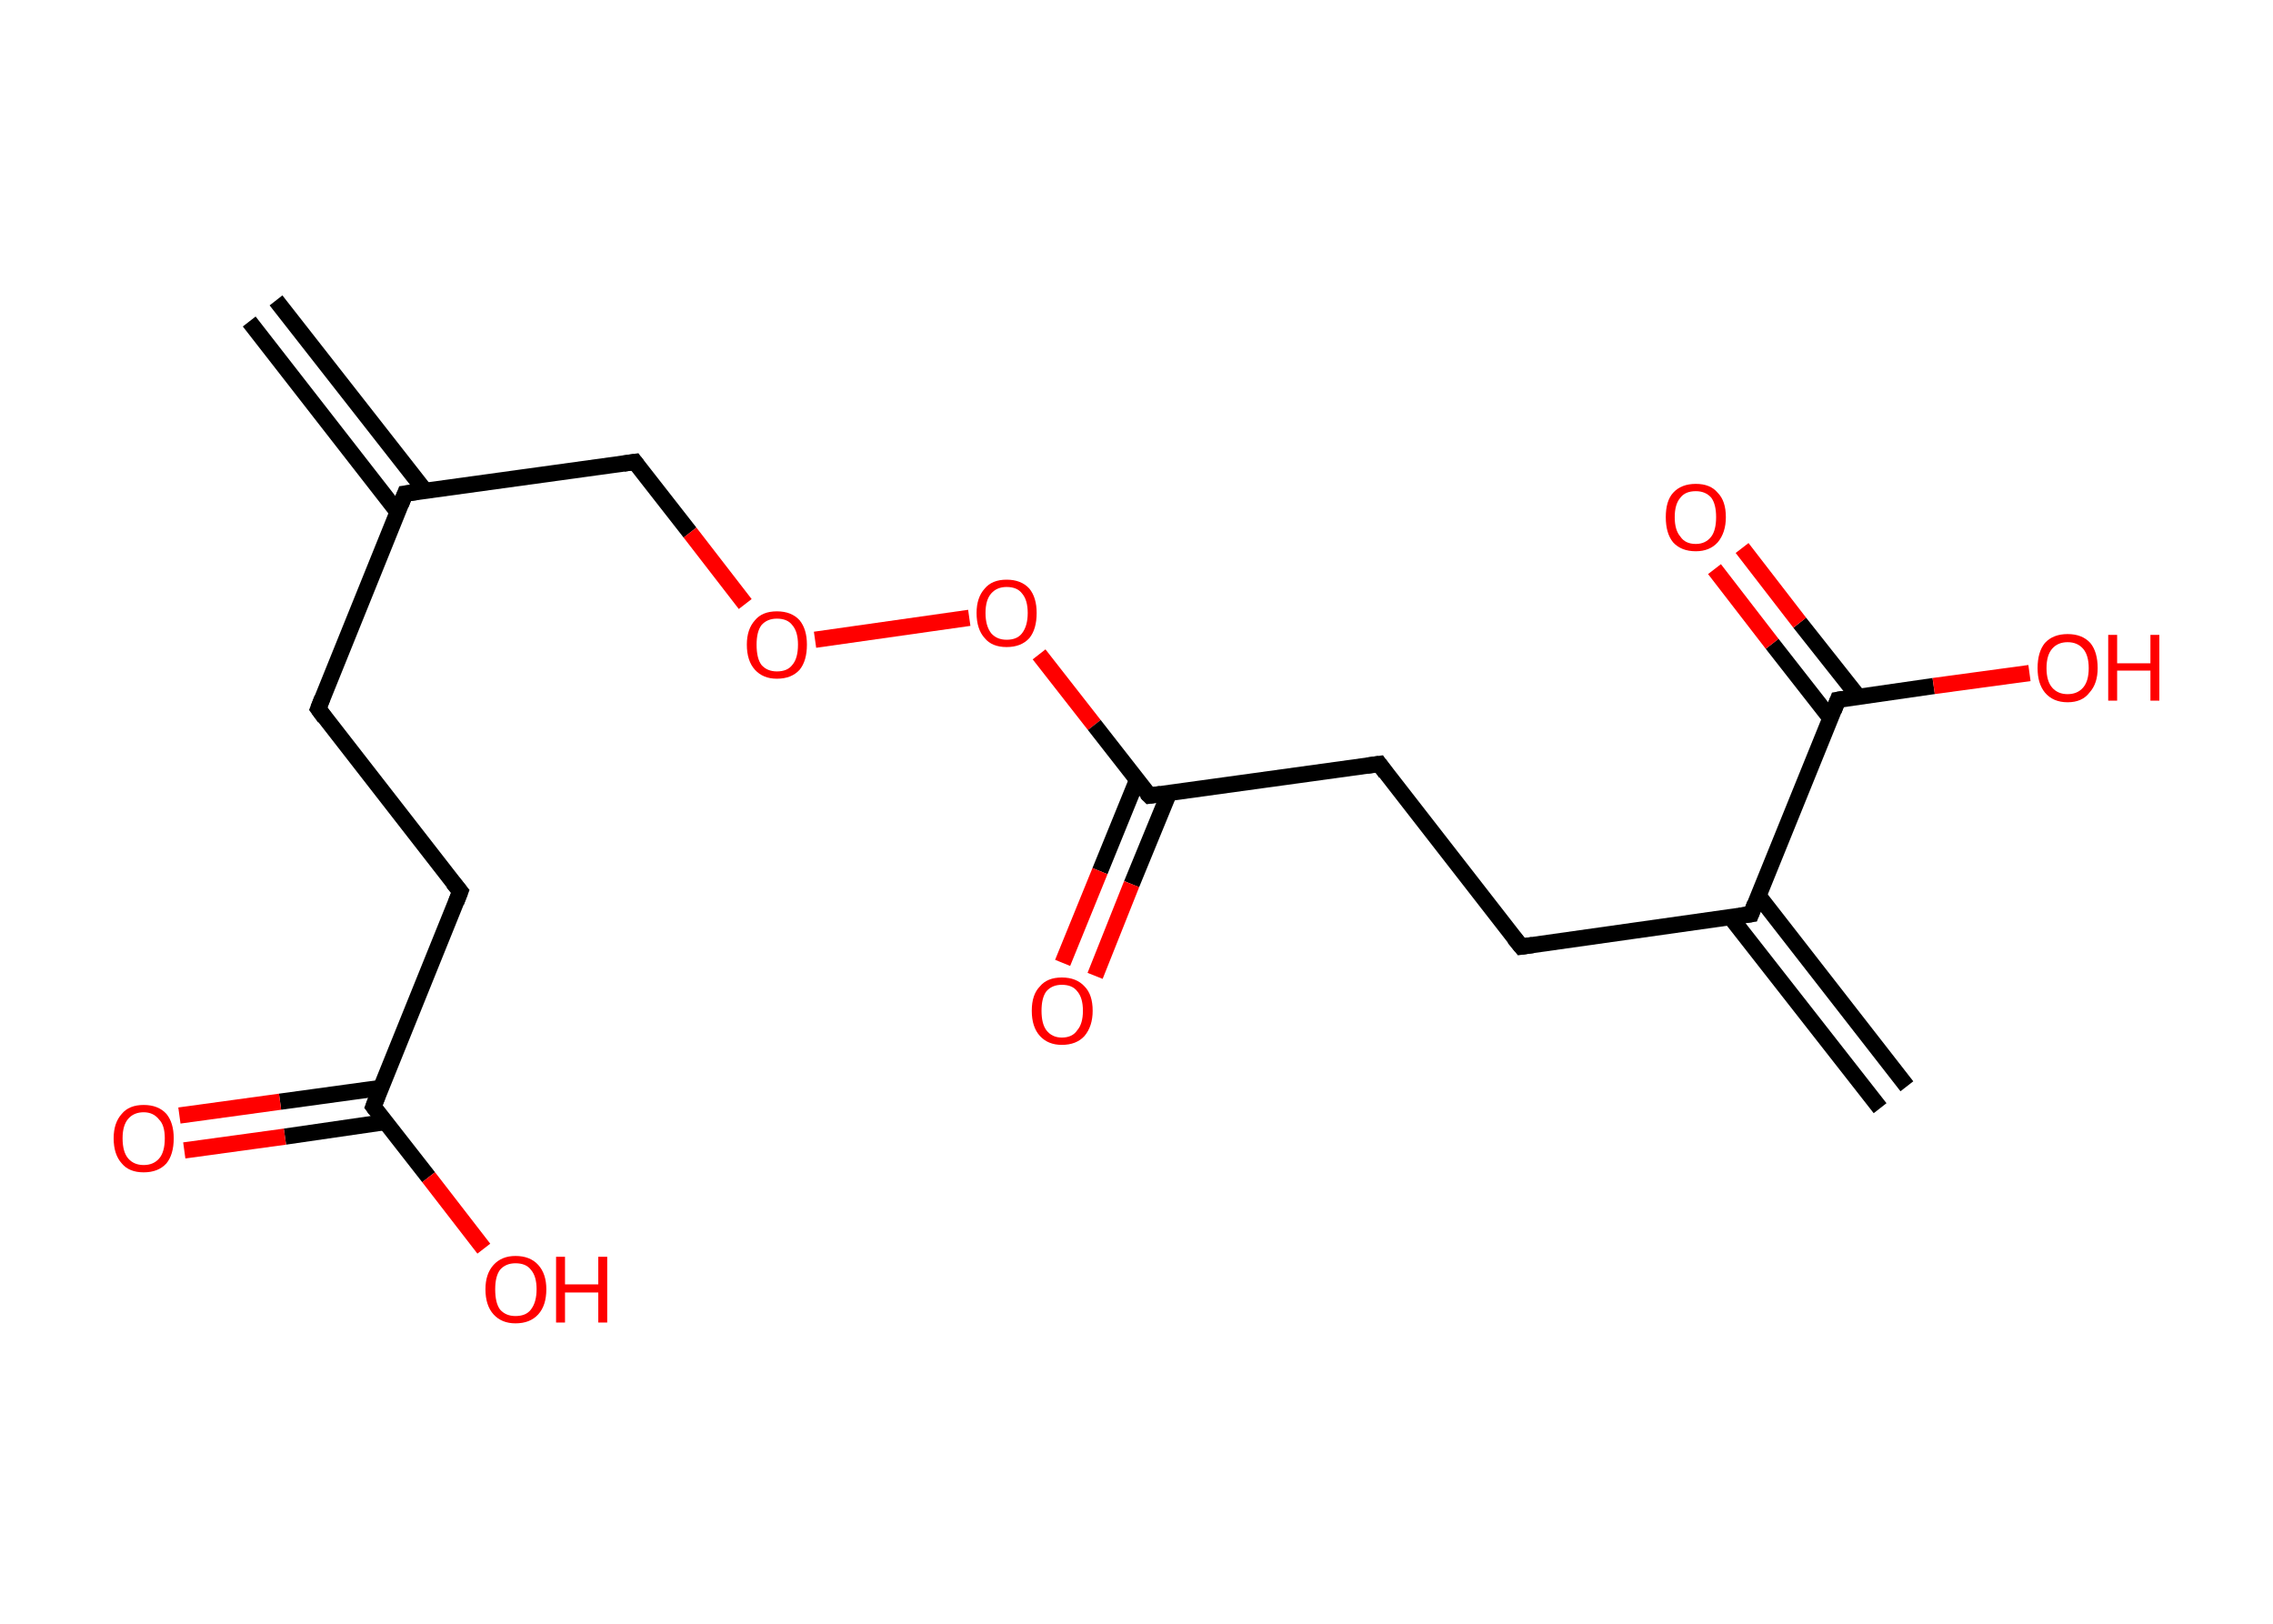 <?xml version='1.0' encoding='ASCII' standalone='yes'?>
<svg xmlns="http://www.w3.org/2000/svg" xmlns:rdkit="http://www.rdkit.org/xml" xmlns:xlink="http://www.w3.org/1999/xlink" version="1.1" baseProfile="full" xml:space="preserve" width="280px" height="200px" viewBox="0 0 280 200">
<!-- END OF HEADER -->
<rect style="opacity:1.0;fill:#FFFFFF;stroke:none" width="280.0" height="200.0" x="0.0" y="0.0"> </rect>
<path class="bond-0 atom-0 atom-1" d="M 34.0,37.0 L 52.4,60.5" style="fill:none;fill-rule:evenodd;stroke:#000000;stroke-width:2.0px;stroke-linecap:butt;stroke-linejoin:miter;stroke-opacity:1"/>
<path class="bond-0 atom-0 atom-1" d="M 30.7,39.6 L 49.0,63.1" style="fill:none;fill-rule:evenodd;stroke:#000000;stroke-width:2.0px;stroke-linecap:butt;stroke-linejoin:miter;stroke-opacity:1"/>
<path class="bond-1 atom-1 atom-2" d="M 49.9,60.8 L 39.2,87.3" style="fill:none;fill-rule:evenodd;stroke:#000000;stroke-width:2.0px;stroke-linecap:butt;stroke-linejoin:miter;stroke-opacity:1"/>
<path class="bond-2 atom-2 atom-3" d="M 39.2,87.3 L 56.7,109.8" style="fill:none;fill-rule:evenodd;stroke:#000000;stroke-width:2.0px;stroke-linecap:butt;stroke-linejoin:miter;stroke-opacity:1"/>
<path class="bond-3 atom-3 atom-4" d="M 56.7,109.8 L 46.0,136.3" style="fill:none;fill-rule:evenodd;stroke:#000000;stroke-width:2.0px;stroke-linecap:butt;stroke-linejoin:miter;stroke-opacity:1"/>
<path class="bond-4 atom-4 atom-5" d="M 46.9,134.0 L 34.5,135.7" style="fill:none;fill-rule:evenodd;stroke:#000000;stroke-width:2.0px;stroke-linecap:butt;stroke-linejoin:miter;stroke-opacity:1"/>
<path class="bond-4 atom-4 atom-5" d="M 34.5,135.7 L 22.1,137.4" style="fill:none;fill-rule:evenodd;stroke:#FF0000;stroke-width:2.0px;stroke-linecap:butt;stroke-linejoin:miter;stroke-opacity:1"/>
<path class="bond-4 atom-4 atom-5" d="M 47.5,138.2 L 35.1,140.0" style="fill:none;fill-rule:evenodd;stroke:#000000;stroke-width:2.0px;stroke-linecap:butt;stroke-linejoin:miter;stroke-opacity:1"/>
<path class="bond-4 atom-4 atom-5" d="M 35.1,140.0 L 22.7,141.7" style="fill:none;fill-rule:evenodd;stroke:#FF0000;stroke-width:2.0px;stroke-linecap:butt;stroke-linejoin:miter;stroke-opacity:1"/>
<path class="bond-5 atom-4 atom-6" d="M 46.0,136.3 L 52.8,145.0" style="fill:none;fill-rule:evenodd;stroke:#000000;stroke-width:2.0px;stroke-linecap:butt;stroke-linejoin:miter;stroke-opacity:1"/>
<path class="bond-5 atom-4 atom-6" d="M 52.8,145.0 L 59.6,153.8" style="fill:none;fill-rule:evenodd;stroke:#FF0000;stroke-width:2.0px;stroke-linecap:butt;stroke-linejoin:miter;stroke-opacity:1"/>
<path class="bond-6 atom-1 atom-7" d="M 49.9,60.8 L 78.2,56.9" style="fill:none;fill-rule:evenodd;stroke:#000000;stroke-width:2.0px;stroke-linecap:butt;stroke-linejoin:miter;stroke-opacity:1"/>
<path class="bond-7 atom-7 atom-8" d="M 78.2,56.9 L 85.0,65.6" style="fill:none;fill-rule:evenodd;stroke:#000000;stroke-width:2.0px;stroke-linecap:butt;stroke-linejoin:miter;stroke-opacity:1"/>
<path class="bond-7 atom-7 atom-8" d="M 85.0,65.6 L 91.8,74.4" style="fill:none;fill-rule:evenodd;stroke:#FF0000;stroke-width:2.0px;stroke-linecap:butt;stroke-linejoin:miter;stroke-opacity:1"/>
<path class="bond-8 atom-8 atom-9" d="M 100.4,78.8 L 119.4,76.1" style="fill:none;fill-rule:evenodd;stroke:#FF0000;stroke-width:2.0px;stroke-linecap:butt;stroke-linejoin:miter;stroke-opacity:1"/>
<path class="bond-9 atom-9 atom-10" d="M 128.0,80.6 L 134.8,89.3" style="fill:none;fill-rule:evenodd;stroke:#FF0000;stroke-width:2.0px;stroke-linecap:butt;stroke-linejoin:miter;stroke-opacity:1"/>
<path class="bond-9 atom-9 atom-10" d="M 134.8,89.3 L 141.6,98.0" style="fill:none;fill-rule:evenodd;stroke:#000000;stroke-width:2.0px;stroke-linecap:butt;stroke-linejoin:miter;stroke-opacity:1"/>
<path class="bond-10 atom-10 atom-11" d="M 140.1,96.0 L 135.5,107.3" style="fill:none;fill-rule:evenodd;stroke:#000000;stroke-width:2.0px;stroke-linecap:butt;stroke-linejoin:miter;stroke-opacity:1"/>
<path class="bond-10 atom-10 atom-11" d="M 135.5,107.3 L 130.9,118.6" style="fill:none;fill-rule:evenodd;stroke:#FF0000;stroke-width:2.0px;stroke-linecap:butt;stroke-linejoin:miter;stroke-opacity:1"/>
<path class="bond-10 atom-10 atom-11" d="M 144.0,97.7 L 139.4,108.9" style="fill:none;fill-rule:evenodd;stroke:#000000;stroke-width:2.0px;stroke-linecap:butt;stroke-linejoin:miter;stroke-opacity:1"/>
<path class="bond-10 atom-10 atom-11" d="M 139.4,108.9 L 134.9,120.2" style="fill:none;fill-rule:evenodd;stroke:#FF0000;stroke-width:2.0px;stroke-linecap:butt;stroke-linejoin:miter;stroke-opacity:1"/>
<path class="bond-11 atom-10 atom-12" d="M 141.6,98.0 L 169.9,94.1" style="fill:none;fill-rule:evenodd;stroke:#000000;stroke-width:2.0px;stroke-linecap:butt;stroke-linejoin:miter;stroke-opacity:1"/>
<path class="bond-12 atom-12 atom-13" d="M 169.9,94.1 L 187.4,116.6" style="fill:none;fill-rule:evenodd;stroke:#000000;stroke-width:2.0px;stroke-linecap:butt;stroke-linejoin:miter;stroke-opacity:1"/>
<path class="bond-13 atom-13 atom-14" d="M 187.4,116.6 L 215.7,112.6" style="fill:none;fill-rule:evenodd;stroke:#000000;stroke-width:2.0px;stroke-linecap:butt;stroke-linejoin:miter;stroke-opacity:1"/>
<path class="bond-14 atom-14 atom-15" d="M 213.2,113.0 L 231.6,136.5" style="fill:none;fill-rule:evenodd;stroke:#000000;stroke-width:2.0px;stroke-linecap:butt;stroke-linejoin:miter;stroke-opacity:1"/>
<path class="bond-14 atom-14 atom-15" d="M 216.6,110.3 L 234.9,133.8" style="fill:none;fill-rule:evenodd;stroke:#000000;stroke-width:2.0px;stroke-linecap:butt;stroke-linejoin:miter;stroke-opacity:1"/>
<path class="bond-15 atom-14 atom-16" d="M 215.7,112.6 L 226.4,86.2" style="fill:none;fill-rule:evenodd;stroke:#000000;stroke-width:2.0px;stroke-linecap:butt;stroke-linejoin:miter;stroke-opacity:1"/>
<path class="bond-16 atom-16 atom-17" d="M 228.9,85.8 L 221.7,76.7" style="fill:none;fill-rule:evenodd;stroke:#000000;stroke-width:2.0px;stroke-linecap:butt;stroke-linejoin:miter;stroke-opacity:1"/>
<path class="bond-16 atom-16 atom-17" d="M 221.7,76.7 L 214.6,67.5" style="fill:none;fill-rule:evenodd;stroke:#FF0000;stroke-width:2.0px;stroke-linecap:butt;stroke-linejoin:miter;stroke-opacity:1"/>
<path class="bond-16 atom-16 atom-17" d="M 225.5,88.5 L 218.3,79.3" style="fill:none;fill-rule:evenodd;stroke:#000000;stroke-width:2.0px;stroke-linecap:butt;stroke-linejoin:miter;stroke-opacity:1"/>
<path class="bond-16 atom-16 atom-17" d="M 218.3,79.3 L 211.2,70.1" style="fill:none;fill-rule:evenodd;stroke:#FF0000;stroke-width:2.0px;stroke-linecap:butt;stroke-linejoin:miter;stroke-opacity:1"/>
<path class="bond-17 atom-16 atom-18" d="M 226.4,86.2 L 238.2,84.5" style="fill:none;fill-rule:evenodd;stroke:#000000;stroke-width:2.0px;stroke-linecap:butt;stroke-linejoin:miter;stroke-opacity:1"/>
<path class="bond-17 atom-16 atom-18" d="M 238.2,84.5 L 250.0,82.9" style="fill:none;fill-rule:evenodd;stroke:#FF0000;stroke-width:2.0px;stroke-linecap:butt;stroke-linejoin:miter;stroke-opacity:1"/>
<path d="M 49.4,62.1 L 49.9,60.8 L 51.3,60.6" style="fill:none;stroke:#000000;stroke-width:2.0px;stroke-linecap:butt;stroke-linejoin:miter;stroke-opacity:1;"/>
<path d="M 39.7,86.0 L 39.2,87.3 L 40.0,88.4" style="fill:none;stroke:#000000;stroke-width:2.0px;stroke-linecap:butt;stroke-linejoin:miter;stroke-opacity:1;"/>
<path d="M 55.8,108.7 L 56.7,109.8 L 56.2,111.1" style="fill:none;stroke:#000000;stroke-width:2.0px;stroke-linecap:butt;stroke-linejoin:miter;stroke-opacity:1;"/>
<path d="M 46.5,135.0 L 46.0,136.3 L 46.3,136.7" style="fill:none;stroke:#000000;stroke-width:2.0px;stroke-linecap:butt;stroke-linejoin:miter;stroke-opacity:1;"/>
<path d="M 76.8,57.1 L 78.2,56.9 L 78.5,57.3" style="fill:none;stroke:#000000;stroke-width:2.0px;stroke-linecap:butt;stroke-linejoin:miter;stroke-opacity:1;"/>
<path d="M 141.2,97.6 L 141.6,98.0 L 143.0,97.8" style="fill:none;stroke:#000000;stroke-width:2.0px;stroke-linecap:butt;stroke-linejoin:miter;stroke-opacity:1;"/>
<path d="M 168.4,94.3 L 169.9,94.1 L 170.7,95.2" style="fill:none;stroke:#000000;stroke-width:2.0px;stroke-linecap:butt;stroke-linejoin:miter;stroke-opacity:1;"/>
<path d="M 186.5,115.5 L 187.4,116.6 L 188.8,116.4" style="fill:none;stroke:#000000;stroke-width:2.0px;stroke-linecap:butt;stroke-linejoin:miter;stroke-opacity:1;"/>
<path d="M 214.3,112.8 L 215.7,112.6 L 216.2,111.3" style="fill:none;stroke:#000000;stroke-width:2.0px;stroke-linecap:butt;stroke-linejoin:miter;stroke-opacity:1;"/>
<path d="M 225.9,87.5 L 226.4,86.2 L 227.0,86.1" style="fill:none;stroke:#000000;stroke-width:2.0px;stroke-linecap:butt;stroke-linejoin:miter;stroke-opacity:1;"/>
<path class="atom-5" d="M 14.0 140.2 Q 14.0 138.3, 15.0 137.2 Q 15.9 136.1, 17.7 136.1 Q 19.5 136.1, 20.5 137.2 Q 21.4 138.3, 21.4 140.2 Q 21.4 142.2, 20.5 143.3 Q 19.5 144.4, 17.7 144.4 Q 15.9 144.4, 15.0 143.3 Q 14.0 142.2, 14.0 140.2 M 17.7 143.5 Q 18.9 143.5, 19.6 142.7 Q 20.3 141.9, 20.3 140.2 Q 20.3 138.6, 19.6 137.9 Q 18.9 137.0, 17.7 137.0 Q 16.5 137.0, 15.8 137.8 Q 15.1 138.6, 15.1 140.2 Q 15.1 141.9, 15.8 142.7 Q 16.5 143.5, 17.7 143.5 " fill="#FF0000"/>
<path class="atom-6" d="M 59.8 158.8 Q 59.8 156.9, 60.8 155.8 Q 61.8 154.7, 63.5 154.7 Q 65.3 154.7, 66.3 155.8 Q 67.3 156.9, 67.3 158.8 Q 67.3 160.8, 66.3 161.9 Q 65.3 163.0, 63.5 163.0 Q 61.8 163.0, 60.8 161.9 Q 59.8 160.8, 59.8 158.8 M 63.5 162.1 Q 64.8 162.1, 65.4 161.3 Q 66.1 160.4, 66.1 158.8 Q 66.1 157.2, 65.4 156.4 Q 64.8 155.6, 63.5 155.6 Q 62.3 155.6, 61.6 156.4 Q 61.0 157.2, 61.0 158.8 Q 61.0 160.5, 61.6 161.3 Q 62.3 162.1, 63.5 162.1 " fill="#FF0000"/>
<path class="atom-6" d="M 68.5 154.8 L 69.6 154.8 L 69.6 158.2 L 73.7 158.2 L 73.7 154.8 L 74.8 154.8 L 74.8 162.9 L 73.7 162.9 L 73.7 159.2 L 69.6 159.2 L 69.6 162.9 L 68.5 162.9 L 68.5 154.8 " fill="#FF0000"/>
<path class="atom-8" d="M 92.0 79.4 Q 92.0 77.5, 93.0 76.4 Q 93.9 75.3, 95.7 75.3 Q 97.5 75.3, 98.5 76.4 Q 99.4 77.5, 99.4 79.4 Q 99.4 81.4, 98.5 82.5 Q 97.5 83.6, 95.7 83.6 Q 94.0 83.6, 93.0 82.5 Q 92.0 81.4, 92.0 79.4 M 95.7 82.7 Q 97.0 82.7, 97.6 81.9 Q 98.3 81.1, 98.3 79.4 Q 98.3 77.8, 97.6 77.0 Q 97.0 76.2, 95.7 76.2 Q 94.5 76.2, 93.8 77.0 Q 93.2 77.8, 93.2 79.4 Q 93.2 81.1, 93.8 81.9 Q 94.5 82.7, 95.7 82.7 " fill="#FF0000"/>
<path class="atom-9" d="M 120.3 75.5 Q 120.3 73.6, 121.3 72.5 Q 122.2 71.4, 124.0 71.4 Q 125.8 71.4, 126.8 72.5 Q 127.7 73.6, 127.7 75.5 Q 127.7 77.5, 126.8 78.6 Q 125.8 79.7, 124.0 79.7 Q 122.2 79.7, 121.3 78.6 Q 120.3 77.5, 120.3 75.5 M 124.0 78.8 Q 125.3 78.8, 125.9 78.0 Q 126.6 77.1, 126.6 75.5 Q 126.6 73.9, 125.9 73.1 Q 125.3 72.3, 124.0 72.3 Q 122.8 72.3, 122.1 73.1 Q 121.4 73.9, 121.4 75.5 Q 121.4 77.1, 122.1 78.0 Q 122.8 78.8, 124.0 78.8 " fill="#FF0000"/>
<path class="atom-11" d="M 127.1 124.5 Q 127.1 122.5, 128.1 121.5 Q 129.0 120.4, 130.8 120.4 Q 132.6 120.4, 133.6 121.5 Q 134.6 122.5, 134.6 124.5 Q 134.6 126.4, 133.6 127.6 Q 132.6 128.7, 130.8 128.7 Q 129.1 128.7, 128.1 127.6 Q 127.1 126.5, 127.1 124.5 M 130.8 127.8 Q 132.1 127.8, 132.7 126.9 Q 133.4 126.1, 133.4 124.5 Q 133.4 122.9, 132.7 122.1 Q 132.1 121.3, 130.8 121.3 Q 129.6 121.3, 128.9 122.1 Q 128.3 122.9, 128.3 124.5 Q 128.3 126.1, 128.9 126.9 Q 129.6 127.8, 130.8 127.8 " fill="#FF0000"/>
<path class="atom-17" d="M 205.2 63.7 Q 205.2 61.7, 206.1 60.7 Q 207.1 59.6, 208.9 59.6 Q 210.7 59.6, 211.6 60.7 Q 212.6 61.7, 212.6 63.7 Q 212.6 65.6, 211.6 66.8 Q 210.6 67.9, 208.9 67.9 Q 207.1 67.9, 206.1 66.8 Q 205.2 65.7, 205.2 63.7 M 208.9 67.0 Q 210.1 67.0, 210.8 66.1 Q 211.4 65.3, 211.4 63.7 Q 211.4 62.1, 210.8 61.3 Q 210.1 60.5, 208.9 60.5 Q 207.6 60.5, 207.0 61.3 Q 206.3 62.1, 206.3 63.7 Q 206.3 65.3, 207.0 66.1 Q 207.6 67.0, 208.9 67.0 " fill="#FF0000"/>
<path class="atom-18" d="M 251.0 82.3 Q 251.0 80.3, 251.9 79.2 Q 252.9 78.1, 254.7 78.1 Q 256.5 78.1, 257.5 79.2 Q 258.4 80.3, 258.4 82.3 Q 258.4 84.2, 257.4 85.3 Q 256.5 86.5, 254.7 86.5 Q 252.9 86.5, 251.9 85.3 Q 251.0 84.2, 251.0 82.3 M 254.7 85.5 Q 255.9 85.5, 256.6 84.7 Q 257.3 83.9, 257.3 82.3 Q 257.3 80.7, 256.6 79.9 Q 255.9 79.1, 254.7 79.1 Q 253.5 79.1, 252.8 79.9 Q 252.1 80.7, 252.1 82.3 Q 252.1 83.9, 252.8 84.7 Q 253.5 85.5, 254.7 85.5 " fill="#FF0000"/>
<path class="atom-18" d="M 259.7 78.2 L 260.8 78.2 L 260.8 81.7 L 264.9 81.7 L 264.9 78.2 L 266.0 78.2 L 266.0 86.3 L 264.9 86.3 L 264.9 82.6 L 260.8 82.6 L 260.8 86.3 L 259.7 86.3 L 259.7 78.2 " fill="#FF0000"/>
</svg>
